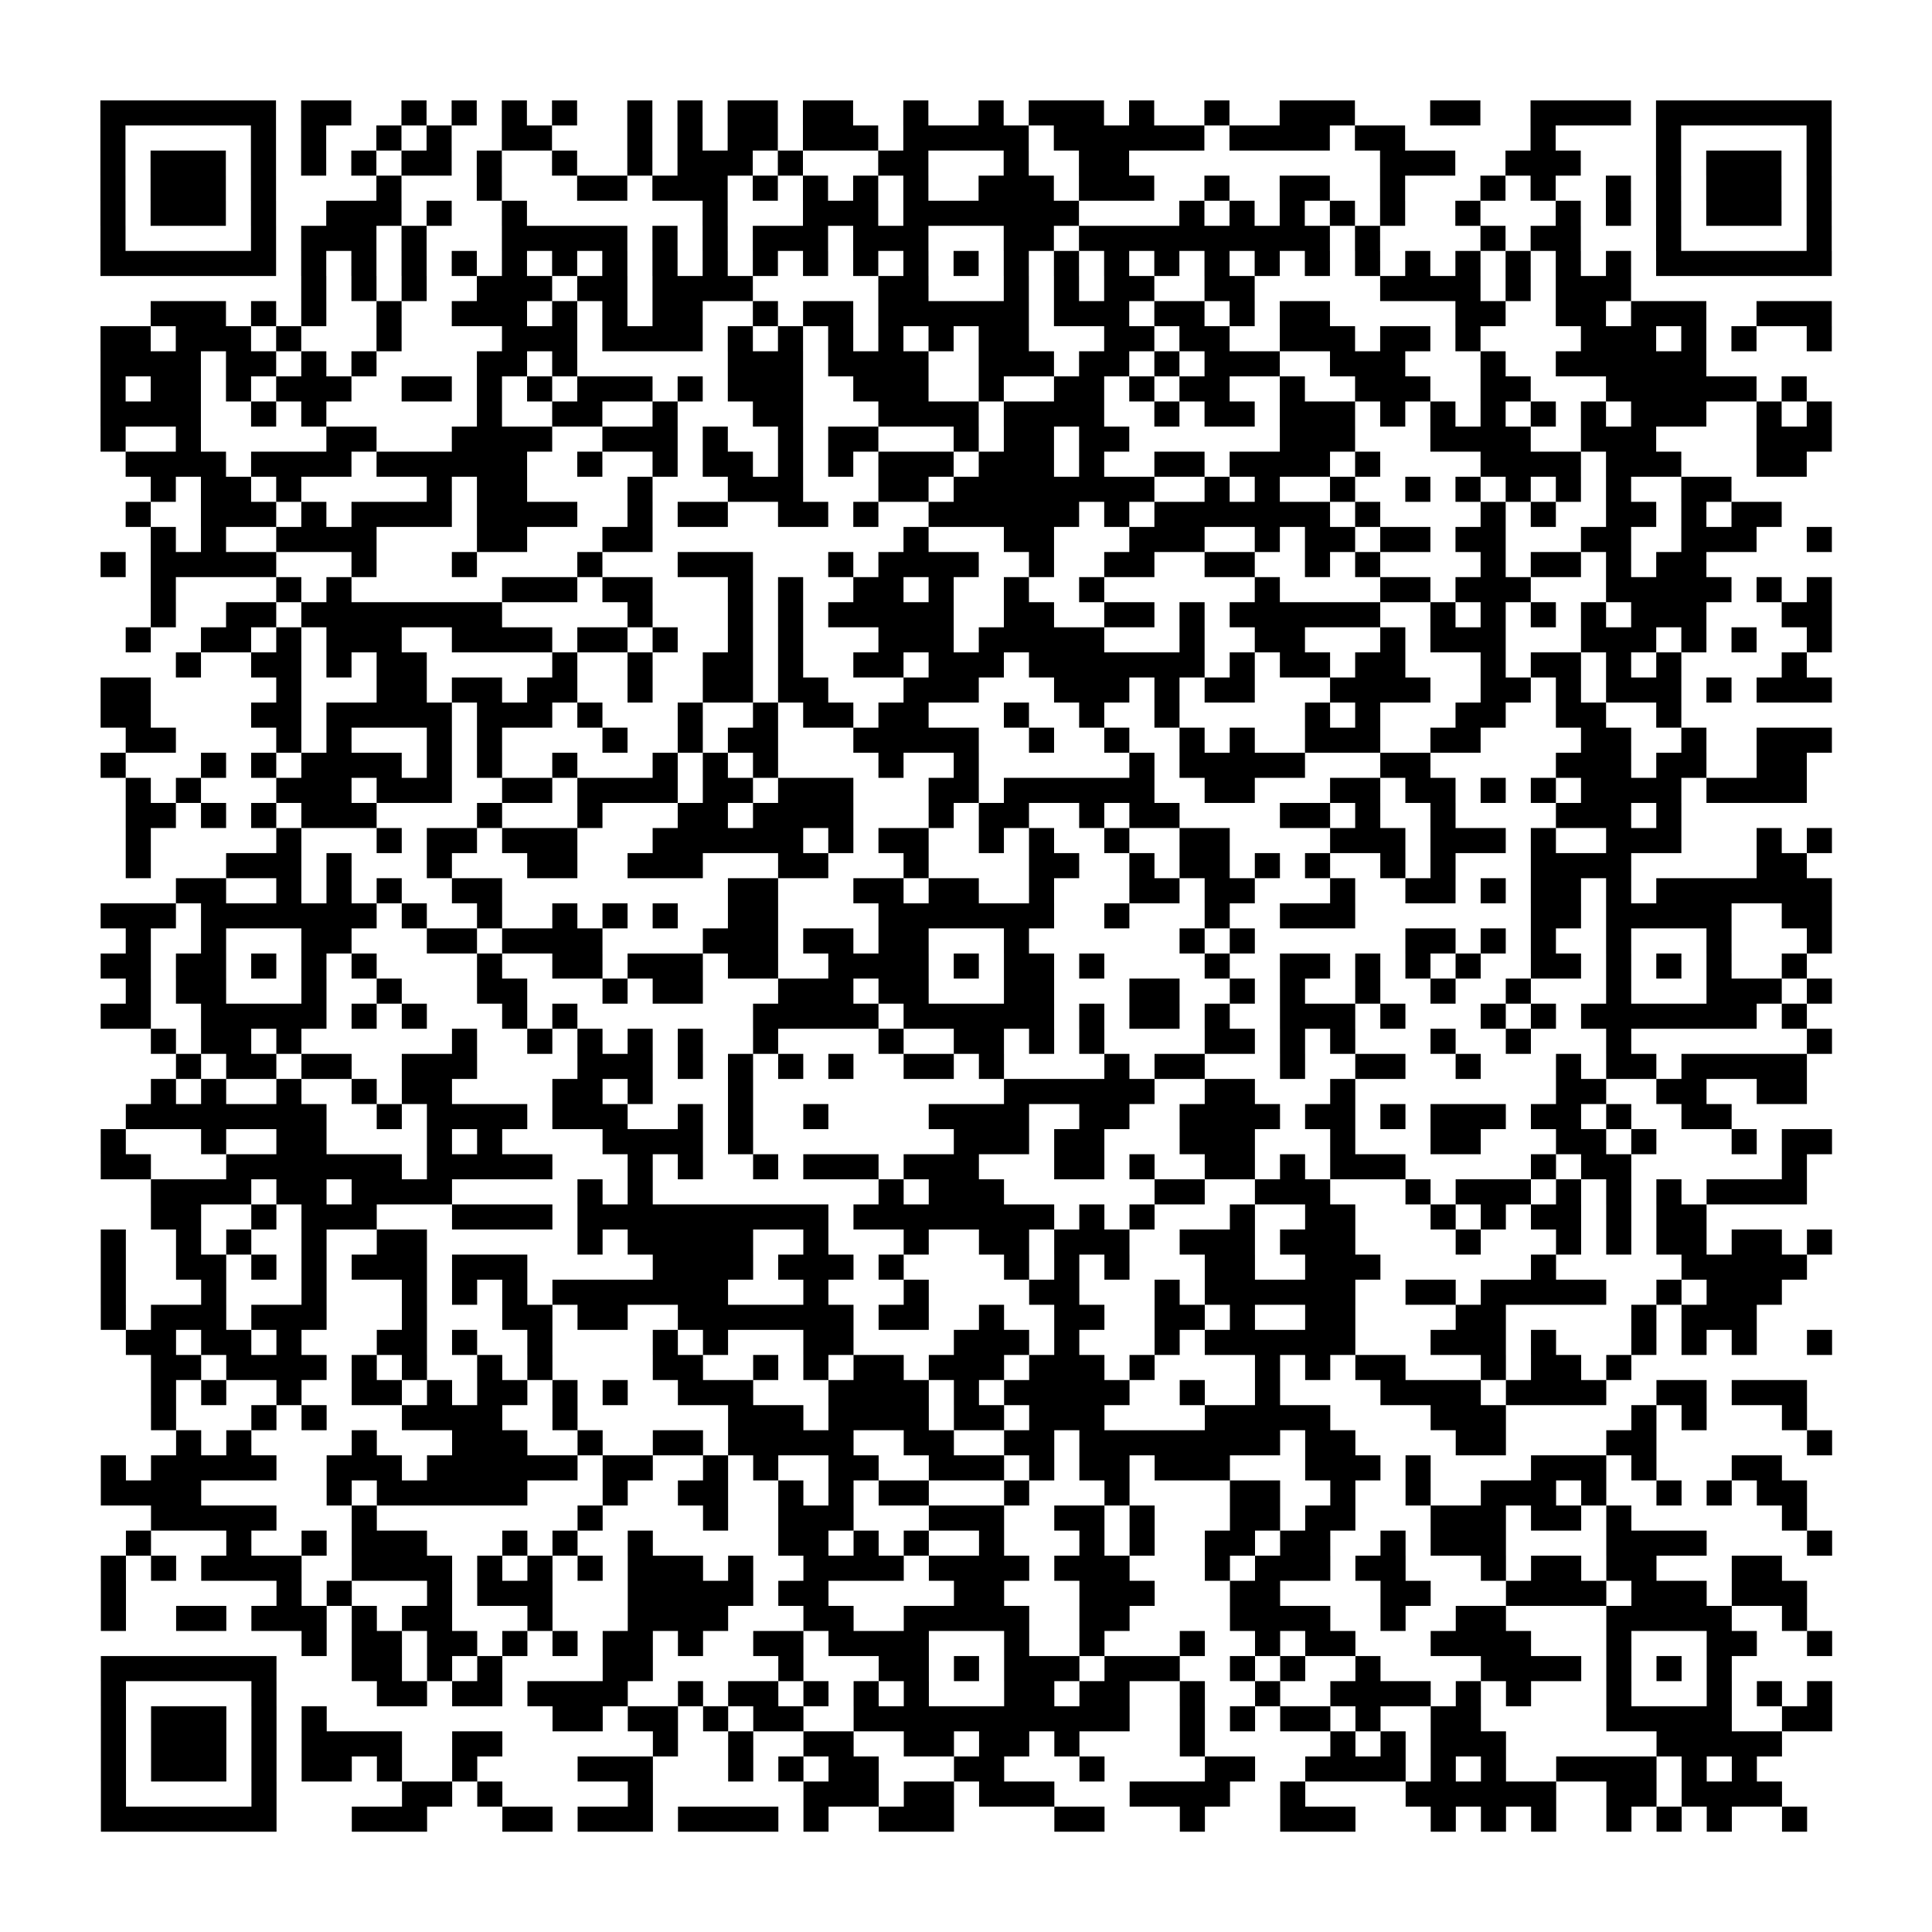 <?xml version="1.0" encoding="UTF-8"?>
<svg xmlns="http://www.w3.org/2000/svg" height="462" width="462" class="pyqrcode"><path transform="scale(6)" stroke="#000" class="pyqrline" d="M4 4.5h7m1 0h2m2 0h1m1 0h1m1 0h1m1 0h1m2 0h1m1 0h1m1 0h2m1 0h2m2 0h1m2 0h1m1 0h3m1 0h1m2 0h1m2 0h3m3 0h2m2 0h4m1 0h7m-69 1h1m5 0h1m1 0h1m2 0h1m1 0h1m2 0h2m3 0h1m1 0h1m1 0h2m1 0h3m1 0h5m1 0h6m1 0h4m1 0h2m5 0h1m4 0h1m5 0h1m-69 1h1m1 0h3m1 0h1m1 0h1m1 0h1m1 0h2m1 0h1m2 0h1m2 0h1m1 0h3m1 0h1m3 0h2m3 0h1m2 0h2m10 0h3m2 0h3m3 0h1m1 0h3m1 0h1m-69 1h1m1 0h3m1 0h1m4 0h1m3 0h1m3 0h2m1 0h3m1 0h1m1 0h1m1 0h1m1 0h1m2 0h3m1 0h3m2 0h1m2 0h2m2 0h1m3 0h1m1 0h1m2 0h1m1 0h1m1 0h3m1 0h1m-69 1h1m1 0h3m1 0h1m2 0h3m1 0h1m2 0h1m7 0h1m3 0h3m1 0h7m4 0h1m1 0h1m1 0h1m1 0h1m1 0h1m2 0h1m3 0h1m1 0h1m1 0h1m1 0h3m1 0h1m-69 1h1m5 0h1m1 0h3m1 0h1m3 0h5m1 0h1m1 0h1m1 0h3m1 0h3m3 0h2m1 0h10m1 0h1m4 0h1m1 0h2m3 0h1m5 0h1m-69 1h7m1 0h1m1 0h1m1 0h1m1 0h1m1 0h1m1 0h1m1 0h1m1 0h1m1 0h1m1 0h1m1 0h1m1 0h1m1 0h1m1 0h1m1 0h1m1 0h1m1 0h1m1 0h1m1 0h1m1 0h1m1 0h1m1 0h1m1 0h1m1 0h1m1 0h1m1 0h1m1 0h1m1 0h7m-61 1h1m1 0h1m1 0h1m2 0h3m1 0h2m1 0h4m5 0h2m3 0h1m1 0h1m1 0h2m2 0h2m5 0h4m1 0h1m1 0h3m-59 1h3m1 0h1m1 0h1m2 0h1m2 0h3m1 0h1m1 0h1m1 0h2m2 0h1m1 0h2m1 0h6m1 0h3m1 0h2m1 0h1m1 0h2m5 0h2m2 0h2m1 0h3m2 0h3m-69 1h2m1 0h3m1 0h1m3 0h1m4 0h3m1 0h4m1 0h1m1 0h1m1 0h1m1 0h1m1 0h1m1 0h2m3 0h2m1 0h2m2 0h3m1 0h2m1 0h1m4 0h3m1 0h1m1 0h1m2 0h1m-69 1h4m1 0h2m1 0h1m1 0h1m4 0h2m1 0h1m6 0h3m1 0h4m2 0h3m1 0h2m1 0h1m1 0h3m2 0h3m3 0h1m2 0h6m-64 1h1m1 0h2m1 0h1m1 0h3m2 0h2m1 0h1m1 0h1m1 0h3m1 0h1m1 0h3m2 0h3m2 0h1m2 0h2m1 0h1m1 0h2m2 0h1m2 0h3m2 0h2m3 0h6m1 0h1m-68 1h4m2 0h1m1 0h1m6 0h1m2 0h2m2 0h1m3 0h2m3 0h4m1 0h4m2 0h1m1 0h2m1 0h3m1 0h1m1 0h1m1 0h1m1 0h1m1 0h1m1 0h3m2 0h1m1 0h1m-69 1h1m2 0h1m5 0h2m3 0h4m2 0h3m1 0h1m2 0h1m1 0h2m3 0h1m1 0h2m1 0h2m6 0h3m3 0h4m2 0h3m4 0h3m-68 1h4m1 0h4m1 0h6m2 0h1m2 0h1m1 0h2m1 0h1m1 0h1m1 0h3m1 0h3m1 0h1m2 0h2m1 0h4m1 0h1m4 0h4m1 0h3m3 0h2m-66 1h1m1 0h2m1 0h1m5 0h1m1 0h2m4 0h1m3 0h3m3 0h2m1 0h8m2 0h1m1 0h1m2 0h1m2 0h1m1 0h1m1 0h1m1 0h1m1 0h1m2 0h2m-64 1h1m2 0h3m1 0h1m1 0h4m1 0h4m2 0h1m1 0h2m2 0h2m1 0h1m2 0h6m1 0h1m1 0h7m1 0h1m4 0h1m1 0h1m2 0h2m1 0h1m1 0h2m-65 1h1m1 0h1m2 0h4m4 0h2m3 0h2m10 0h1m3 0h2m3 0h3m2 0h1m1 0h2m1 0h2m1 0h2m3 0h2m2 0h3m2 0h1m-69 1h1m1 0h5m3 0h1m3 0h1m4 0h1m3 0h3m3 0h1m1 0h4m2 0h1m2 0h2m2 0h2m2 0h1m1 0h1m4 0h1m1 0h2m1 0h1m1 0h2m-62 1h1m4 0h1m1 0h1m6 0h3m1 0h2m3 0h1m1 0h1m2 0h2m1 0h1m2 0h1m2 0h1m6 0h1m4 0h2m1 0h3m3 0h5m1 0h1m1 0h1m-67 1h1m2 0h2m1 0h8m5 0h1m3 0h1m1 0h1m1 0h5m2 0h2m2 0h2m1 0h1m1 0h6m2 0h1m1 0h1m1 0h1m1 0h1m1 0h3m3 0h2m-68 1h1m2 0h2m1 0h1m1 0h3m2 0h4m1 0h2m1 0h1m2 0h1m1 0h1m3 0h3m1 0h5m3 0h1m2 0h2m3 0h1m1 0h3m3 0h3m1 0h1m1 0h1m2 0h1m-66 1h1m2 0h2m1 0h1m1 0h2m5 0h1m2 0h1m2 0h2m1 0h1m2 0h2m1 0h3m1 0h7m1 0h1m1 0h2m1 0h2m3 0h1m1 0h2m1 0h1m1 0h1m4 0h1m-68 1h2m5 0h1m3 0h2m1 0h2m1 0h2m2 0h1m2 0h2m1 0h2m3 0h3m3 0h3m1 0h1m1 0h2m3 0h4m2 0h2m1 0h1m1 0h3m1 0h1m1 0h3m-69 1h2m4 0h2m1 0h5m1 0h3m1 0h1m3 0h1m2 0h1m1 0h2m1 0h2m3 0h1m2 0h1m2 0h1m5 0h1m1 0h1m3 0h2m2 0h2m2 0h1m-62 1h2m4 0h1m1 0h1m3 0h1m1 0h1m4 0h1m2 0h1m1 0h2m3 0h5m2 0h1m2 0h1m2 0h1m1 0h1m2 0h3m2 0h2m4 0h2m2 0h1m2 0h3m-69 1h1m3 0h1m1 0h1m1 0h4m1 0h1m1 0h1m2 0h1m3 0h1m1 0h1m1 0h1m4 0h1m2 0h1m6 0h1m1 0h5m3 0h2m5 0h3m1 0h2m2 0h2m-67 1h1m1 0h1m3 0h3m1 0h3m2 0h2m1 0h4m1 0h2m1 0h3m3 0h2m1 0h6m2 0h2m3 0h2m1 0h2m1 0h1m1 0h1m1 0h4m1 0h4m-67 1h2m1 0h1m1 0h1m1 0h3m4 0h1m3 0h1m3 0h2m1 0h4m3 0h1m1 0h2m2 0h1m1 0h2m4 0h2m1 0h1m2 0h1m4 0h3m1 0h1m-62 1h1m5 0h1m3 0h1m1 0h2m1 0h3m3 0h6m1 0h1m1 0h2m2 0h1m1 0h1m2 0h1m2 0h2m4 0h3m1 0h3m1 0h1m2 0h3m3 0h1m1 0h1m-68 1h1m3 0h3m1 0h1m3 0h1m3 0h2m2 0h3m3 0h2m3 0h1m4 0h2m2 0h1m1 0h2m1 0h1m1 0h1m2 0h1m1 0h1m3 0h4m5 0h2m-65 1h2m2 0h1m1 0h1m1 0h1m2 0h2m9 0h2m3 0h2m1 0h2m2 0h1m3 0h2m1 0h2m3 0h1m2 0h2m1 0h1m1 0h2m1 0h1m1 0h7m-69 1h3m1 0h7m1 0h1m2 0h1m2 0h1m1 0h1m1 0h1m2 0h2m4 0h7m2 0h1m3 0h1m2 0h3m7 0h2m1 0h5m2 0h2m-68 1h1m2 0h1m3 0h2m3 0h2m1 0h4m4 0h3m1 0h2m1 0h2m3 0h1m6 0h1m1 0h1m6 0h2m1 0h1m1 0h1m2 0h1m3 0h1m3 0h1m-69 1h2m1 0h2m1 0h1m1 0h1m1 0h1m4 0h1m2 0h2m1 0h3m1 0h2m2 0h4m1 0h1m1 0h2m1 0h1m4 0h1m2 0h2m1 0h1m1 0h1m1 0h1m2 0h2m1 0h1m1 0h1m1 0h1m2 0h1m-67 1h1m1 0h2m3 0h1m2 0h1m3 0h2m3 0h1m1 0h2m3 0h3m1 0h2m3 0h2m3 0h2m2 0h1m1 0h1m2 0h1m2 0h1m2 0h1m3 0h1m3 0h3m1 0h1m-69 1h2m2 0h5m1 0h1m1 0h1m3 0h1m1 0h1m7 0h5m1 0h6m1 0h1m1 0h2m1 0h1m2 0h3m1 0h1m3 0h1m1 0h1m1 0h7m1 0h1m-66 1h1m1 0h2m1 0h1m6 0h1m2 0h1m1 0h1m1 0h1m1 0h1m2 0h1m4 0h1m2 0h2m1 0h1m1 0h1m4 0h2m1 0h1m1 0h1m3 0h1m2 0h1m3 0h1m7 0h1m-66 1h1m1 0h2m1 0h2m2 0h3m4 0h3m1 0h1m1 0h1m1 0h1m1 0h1m2 0h2m1 0h1m4 0h1m1 0h2m3 0h1m2 0h2m2 0h1m3 0h1m1 0h2m1 0h5m-66 1h1m1 0h1m2 0h1m2 0h1m1 0h2m4 0h2m1 0h1m3 0h1m10 0h6m2 0h2m3 0h1m8 0h2m2 0h2m2 0h2m-67 1h8m2 0h1m1 0h4m1 0h3m2 0h1m1 0h1m2 0h1m4 0h4m2 0h2m2 0h4m1 0h2m1 0h1m1 0h3m1 0h2m1 0h1m2 0h2m-65 1h1m3 0h1m2 0h2m4 0h1m1 0h1m4 0h4m1 0h1m8 0h3m1 0h2m3 0h3m3 0h1m3 0h2m3 0h2m1 0h1m3 0h1m1 0h2m-69 1h2m3 0h7m1 0h5m3 0h1m1 0h1m2 0h1m1 0h3m1 0h3m3 0h2m1 0h1m2 0h2m1 0h1m1 0h3m5 0h1m1 0h2m6 0h1m-66 1h4m1 0h2m1 0h4m5 0h1m1 0h1m9 0h1m1 0h3m6 0h2m2 0h3m3 0h1m1 0h3m1 0h1m1 0h1m1 0h1m1 0h4m-66 1h2m2 0h1m1 0h3m3 0h4m1 0h10m1 0h8m1 0h1m1 0h1m3 0h1m2 0h2m3 0h1m1 0h1m1 0h2m1 0h1m1 0h2m-64 1h1m2 0h1m1 0h1m2 0h1m2 0h2m6 0h1m1 0h5m2 0h1m3 0h1m2 0h2m1 0h3m2 0h3m1 0h3m4 0h1m3 0h1m1 0h1m1 0h2m1 0h2m1 0h1m-69 1h1m2 0h2m1 0h1m1 0h1m1 0h3m1 0h3m5 0h4m1 0h3m1 0h1m4 0h1m1 0h1m1 0h1m3 0h2m2 0h3m6 0h1m5 0h5m-68 1h1m3 0h1m3 0h1m3 0h1m1 0h1m1 0h1m1 0h7m3 0h1m3 0h1m4 0h2m3 0h1m1 0h6m2 0h2m1 0h5m2 0h1m1 0h3m-67 1h1m1 0h3m1 0h3m3 0h1m3 0h2m1 0h2m2 0h7m1 0h2m2 0h1m2 0h2m2 0h2m1 0h1m2 0h2m4 0h2m5 0h1m1 0h3m-65 1h2m1 0h2m1 0h1m3 0h2m1 0h1m2 0h1m4 0h1m1 0h1m3 0h2m4 0h3m1 0h1m3 0h1m1 0h6m3 0h3m1 0h1m3 0h1m1 0h1m1 0h1m2 0h1m-67 1h2m1 0h4m1 0h1m1 0h1m2 0h1m1 0h1m4 0h2m2 0h1m1 0h1m1 0h2m1 0h3m1 0h3m1 0h1m4 0h1m1 0h1m1 0h2m3 0h1m1 0h2m1 0h1m-59 1h1m1 0h1m2 0h1m2 0h2m1 0h1m1 0h2m1 0h1m1 0h1m2 0h3m3 0h4m1 0h1m1 0h5m2 0h1m2 0h1m4 0h4m1 0h4m2 0h2m1 0h3m-66 1h1m3 0h1m1 0h1m3 0h4m2 0h1m6 0h3m1 0h4m1 0h2m1 0h3m4 0h5m4 0h3m5 0h1m1 0h1m3 0h1m-65 1h1m1 0h1m4 0h1m3 0h3m2 0h1m2 0h2m1 0h5m2 0h2m2 0h2m1 0h8m1 0h2m4 0h2m4 0h2m6 0h1m-69 1h1m1 0h5m2 0h3m1 0h6m1 0h2m2 0h1m1 0h1m2 0h2m2 0h3m1 0h1m1 0h2m1 0h3m3 0h3m1 0h1m4 0h3m1 0h1m3 0h2m-67 1h4m5 0h1m1 0h6m3 0h1m2 0h2m2 0h1m1 0h1m1 0h2m3 0h1m3 0h1m4 0h2m2 0h1m2 0h1m2 0h3m1 0h1m2 0h1m1 0h1m1 0h2m-66 1h5m3 0h1m8 0h1m4 0h1m2 0h3m3 0h3m2 0h2m1 0h1m3 0h2m1 0h2m3 0h3m1 0h2m1 0h1m6 0h1m-67 1h1m3 0h1m2 0h1m1 0h3m3 0h1m1 0h1m2 0h1m5 0h2m1 0h1m1 0h1m2 0h1m3 0h1m1 0h1m2 0h2m1 0h2m2 0h1m1 0h3m4 0h4m4 0h1m-69 1h1m1 0h1m1 0h4m2 0h4m1 0h1m1 0h1m1 0h1m1 0h3m1 0h1m2 0h4m1 0h4m1 0h3m3 0h1m1 0h3m1 0h2m3 0h1m1 0h2m1 0h2m3 0h2m-67 1h1m6 0h1m1 0h1m3 0h1m1 0h3m3 0h5m1 0h2m5 0h2m3 0h3m3 0h2m4 0h2m3 0h4m1 0h3m1 0h3m-68 1h1m2 0h2m1 0h3m1 0h1m1 0h2m3 0h1m3 0h4m3 0h2m2 0h5m2 0h2m4 0h4m2 0h1m2 0h2m4 0h5m2 0h1m-60 1h1m1 0h2m1 0h2m1 0h1m1 0h1m1 0h2m1 0h1m2 0h2m1 0h4m3 0h1m2 0h1m3 0h1m2 0h1m1 0h2m3 0h4m3 0h1m3 0h2m2 0h1m-69 1h7m3 0h2m1 0h1m1 0h1m4 0h2m5 0h1m3 0h2m1 0h1m1 0h3m1 0h3m2 0h1m1 0h1m2 0h1m4 0h4m1 0h1m1 0h1m1 0h1m-65 1h1m5 0h1m4 0h2m1 0h2m1 0h4m2 0h1m1 0h2m1 0h1m1 0h1m1 0h1m3 0h2m1 0h2m2 0h1m2 0h1m2 0h4m1 0h1m1 0h1m3 0h1m3 0h1m1 0h1m1 0h1m-69 1h1m1 0h3m1 0h1m1 0h1m9 0h2m1 0h2m1 0h1m1 0h2m2 0h11m2 0h1m1 0h1m1 0h2m1 0h1m2 0h2m5 0h5m2 0h2m-69 1h1m1 0h3m1 0h1m1 0h4m2 0h2m6 0h1m2 0h1m2 0h2m2 0h2m1 0h2m1 0h1m4 0h1m5 0h1m1 0h1m1 0h3m6 0h5m-67 1h1m1 0h3m1 0h1m1 0h2m1 0h1m2 0h1m4 0h3m3 0h1m1 0h1m1 0h2m3 0h2m3 0h1m4 0h2m2 0h4m1 0h1m1 0h1m2 0h4m1 0h1m1 0h1m-66 1h1m5 0h1m5 0h2m1 0h1m5 0h1m6 0h3m1 0h2m1 0h3m3 0h4m2 0h1m4 0h6m2 0h2m1 0h4m-67 1h7m3 0h3m3 0h2m1 0h3m1 0h4m1 0h1m2 0h3m4 0h2m3 0h1m3 0h3m3 0h1m1 0h1m1 0h1m2 0h1m1 0h1m1 0h1m2 0h1"/></svg>
